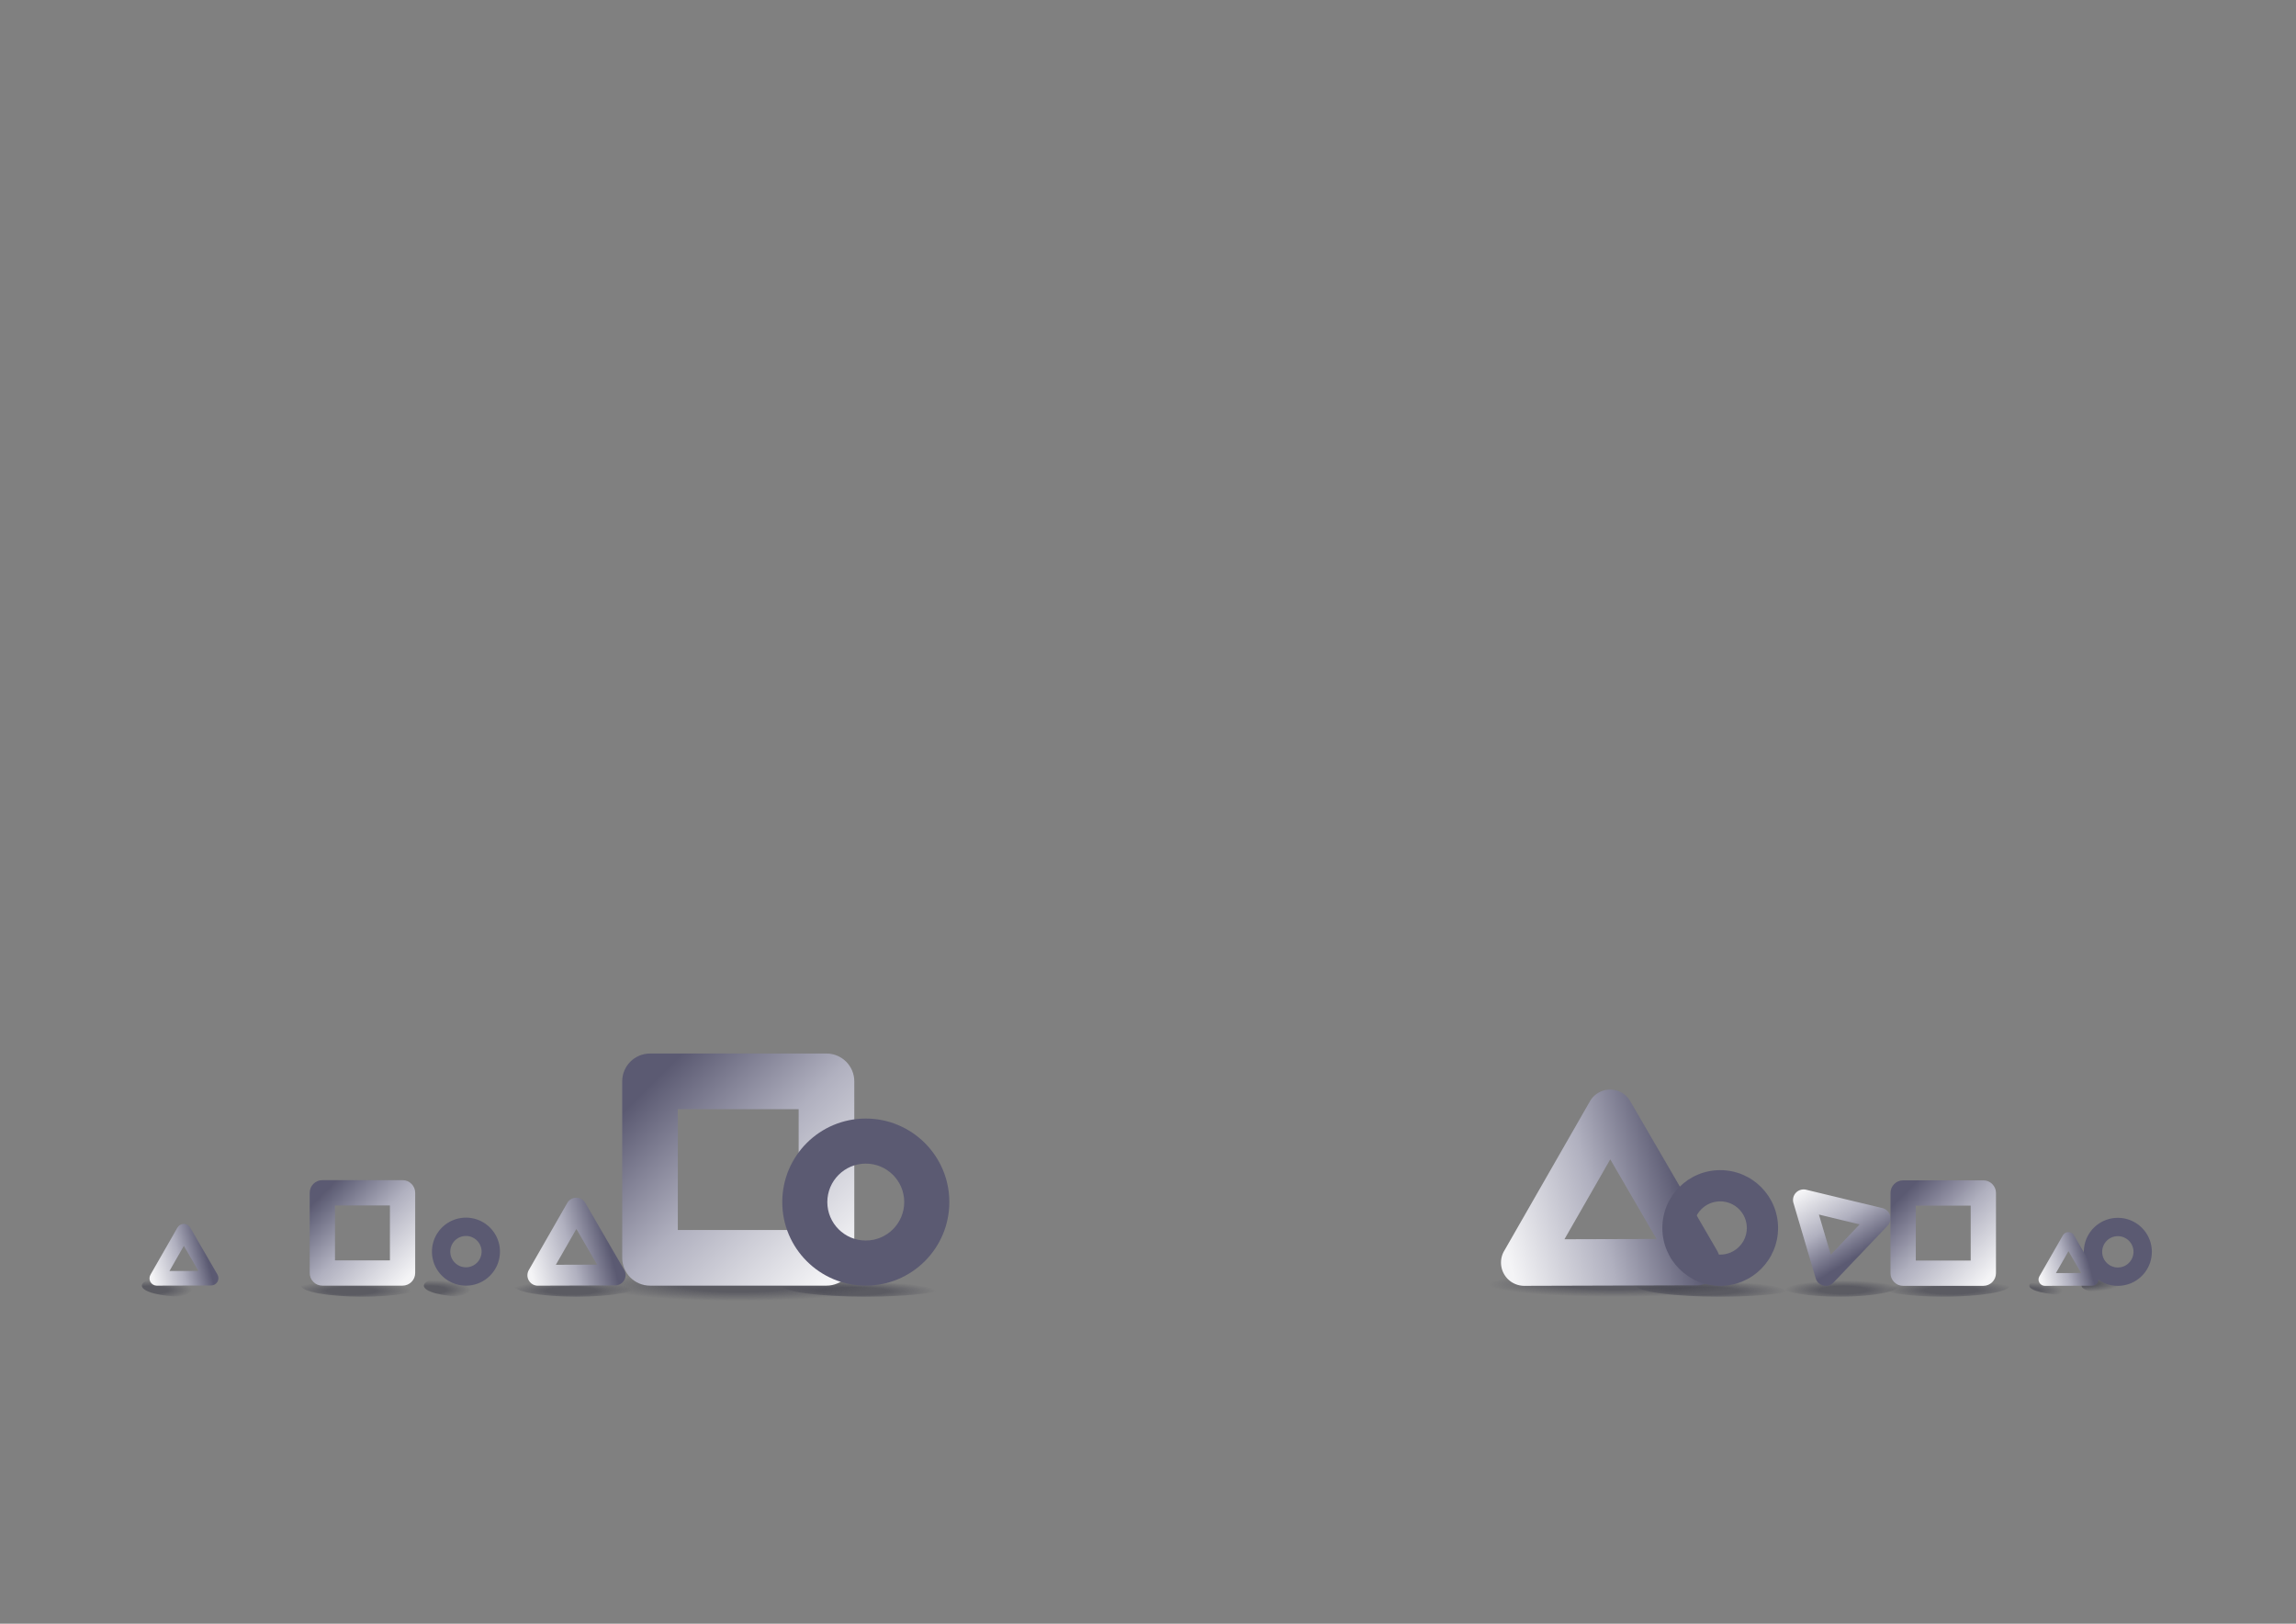 <svg xmlns="http://www.w3.org/2000/svg" xmlns:xlink="http://www.w3.org/1999/xlink" data-name="Calque 1" viewBox="0 0 841.89 595.28"><rect x="0" y="0" width="841.89" height="595.28" fill="#808080" stroke="none"/><defs><radialGradient id="a" cx="1389.76" cy="-504.5" r="50.04" data-name="Dégradé sans nom 17" fx="1389.76" fy="-504.5" gradientTransform="matrix(.6 0 -0 .07 -520.67 508.69)" gradientUnits="userSpaceOnUse"><stop offset=".4" stop-color="#353544" stop-opacity=".5"/><stop offset="1" stop-color="#353544" stop-opacity="0"/></radialGradient><radialGradient xlink:href="#a" id="c" cx="2090.19" r="50.04" data-name="Dégradé sans nom 17" fx="2090.19" gradientTransform="matrix(.45 0 -0 .07 -731.07 508.52)"/><radialGradient xlink:href="#a" id="d" cx="3658.9" cy="-504.5" r="50.04" data-name="Dégradé sans nom 17" fx="3658.9" fy="-504.5" gradientTransform="matrix(.3 0 -0 .07 -940.04 508.15)"/><radialGradient xlink:href="#a" id="e" cx="3318.34" cy="-504.5" r="50.04" data-name="Dégradé sans nom 17" fx="3318.34" fy="-504.5" gradientTransform="matrix(.3 0 -0 .07 -940.04 508.23)"/><radialGradient xlink:href="#a" id="f" cx="1966.75" cy="-504.5" r="50.04" data-name="Dégradé sans nom 17" fx="1966.75" fy="-504.5" gradientTransform="matrix(.44 0 -0 .07 -736.58 508.55)"/><radialGradient xlink:href="#a" id="g" cx="270.7" cy="401.5" r="50.04" data-name="Dégradé sans nom 17" fx="270.7" fy="401.5" gradientTransform="matrix(1 0 -0 .11 .02 427.25)"/><radialGradient xlink:href="#a" id="m" cx="1909.23" r="50.04" data-name="Dégradé sans nom 17" fx="1909.23" gradientTransform="matrix(.6 0 -0 .07 -520.67 508.56)"/><radialGradient xlink:href="#a" id="n" cx="3215.97" cy="-504.5" data-name="Dégradé sans nom 17" fx="3215.97" fy="-504.5" gradientTransform="matrix(.43 0 -0 .07 -706.9 508.25)"/><radialGradient xlink:href="#a" id="o" cx="2855.99" r="50.04" data-name="Dégradé sans nom 17" fx="2855.99" gradientTransform="matrix(.48 0 -0 .07 -655.55 508.34)"/><radialGradient xlink:href="#a" id="p" cx="5692.32" cy="-1039.51" r="50.04" data-name="Dégradé sans nom 17" fx="5692.32" fy="-1039.51" gradientTransform="matrix(.28 0 -0 .06 -851.47 535.54)"/><radialGradient xlink:href="#a" id="q" cx="6293.5" cy="-1178.12" r="50.04" data-name="Dégradé sans nom 17" fx="6293.5" fy="-1178.12" gradientTransform="matrix(.26 0 -0 .06 -871.82 541.27)"/><radialGradient xlink:href="#a" id="r" cx="802.94" cy="-77.13" r="50.04" data-name="Dégradé sans nom 17" fx="802.94" fy="-77.13" gradientTransform="matrix(.93 0 -0 .09 -154.23 477.9)"/><linearGradient id="b" x1="-201.45" x2="-122.32" y1="365.45" y2="444.57" data-name="Dégradé sans nom 11" gradientTransform="rotate(.01 -136204.92 2478971.095)" gradientUnits="userSpaceOnUse"><stop offset=".1" stop-color="#5b5a72"/><stop offset=".5" stop-color="#b0b0bf"/><stop offset=".96" stop-color="#f4f4f6"/></linearGradient><linearGradient xlink:href="#b" id="h" x1="290.84" x2="341.78" y1="414.09" y2="465.03" data-name="Dégradé sans nom 11"/><linearGradient xlink:href="#b" id="i" x1="-2651.29" x2="-2626.52" y1="2144.03" y2="2168.79" data-name="Dégradé sans nom 11" gradientTransform="rotate(119.83 -722.906 2132.033)"/><linearGradient xlink:href="#b" id="j" x1="160.02" x2="180.75" y1="448.04" y2="468.77" data-name="Dégradé sans nom 11"/><linearGradient xlink:href="#b" id="k" x1="-317.66" x2="-281.7" y1="410.26" y2="446.22" data-name="Dégradé sans nom 11"/><linearGradient xlink:href="#b" id="l" x1="-2572.91" x2="-2555.51" y1="2269.91" y2="2287.3" data-name="Dégradé sans nom 11" gradientTransform="rotate(119.83 -722.906 2132.033)"/><linearGradient xlink:href="#b" id="s" x1="-2867.94" x2="-2812.65" y1="1810.88" y2="1866.17" data-name="Dégradé sans nom 11" gradientTransform="rotate(119.83 -722.906 2132.033)"/><linearGradient xlink:href="#b" id="t" x1="612.33" x2="647.61" y1="431.76" y2="467.04" data-name="Dégradé sans nom 11"/><linearGradient xlink:href="#b" id="u" x1="-1679.35" x2="-1654.21" y1="4667.91" y2="4693.05" data-name="Dégradé sans nom 11" gradientTransform="rotate(-166.45 -747.873 2425.33)"/><linearGradient xlink:href="#b" id="v" x1="261.98" x2="297.94" y1="410.23" y2="446.19" data-name="Dégradé sans nom 11"/><linearGradient xlink:href="#b" id="w" x1="765.73" x2="786.46" y1="448.11" y2="468.84" data-name="Dégradé sans nom 11"/><linearGradient xlink:href="#b" id="x" x1="-2914.47" x2="-2899.32" y1="1670.67" y2="1685.81" data-name="Dégradé sans nom 11" gradientTransform="rotate(119.83 -722.906 2132.033)"/></defs><ellipse cx="317.46" cy="471.34" rx="30.66" ry="4.06" style="fill:url(#a)"/><ellipse cx="211.39" cy="471.34" rx="22.92" ry="4.06" style="fill:url(#c)"/><ellipse cx="170.85" cy="471.34" rx="15.44" ry="4.06" style="fill:url(#d)"/><ellipse cx="67.45" cy="471.34" rx="15.44" ry="4.06" style="fill:url(#e)"/><ellipse cx="132.9" cy="471.34" rx="22.48" ry="4.06" style="fill:url(#f)"/><ellipse cx="270.7" cy="471.34" rx="50.84" ry="5.95" style="fill:url(#g)"/><path d="M303.04 471.34h-64.7c-5.63-.01-10.19-4.58-10.19-10.21v-64.7c.01-5.63 4.58-10.19 10.21-10.19h64.7c5.63.01 10.19 4.58 10.19 10.21v64.7c-.01 5.63-4.58 10.19-10.21 10.19Zm-54.5-20.4h44.31v-44.3h-44.31v44.3Z" style="fill:url(#b)"/><path d="M317.46 410.08c16.91 0 30.64 13.71 30.64 30.62s-13.73 30.64-30.64 30.64-30.62-13.73-30.62-30.64 13.71-30.62 30.62-30.62Zm14.1 30.62c0-7.78-6.32-14.1-14.1-14.1s-14.1 6.32-14.1 14.1 6.32 14.1 14.1 14.1 14.1-6.32 14.1-14.1Z" style="fill:url(#h)"/><path d="m193.9 465.63 14.1-24.6a3.844 3.844 0 0 1 3.3-1.92c1.36 0 2.63.72 3.31 1.9l14.25 24.51c.69 1.18.69 2.63.01 3.82a3.844 3.844 0 0 1-3.3 1.92l-28.35.09a3.82 3.82 0 0 1-3.32-5.72Zm17.44-15.06-7.52 13.12 15.13-.05-7.6-13.08Z" style="fill:url(#i)"/><path d="M170.85 446.41c6.88 0 12.47 5.58 12.47 12.46s-5.59 12.47-12.47 12.47-12.46-5.59-12.46-12.47 5.58-12.46 12.46-12.46Zm5.74 12.46a5.74 5.74 0 1 0-11.48 0 5.74 5.74 0 0 0 11.48 0Z" style="fill:url(#j)"/><path d="M147.6 471.34h-29.41c-2.56 0-4.63-2.08-4.63-4.64v-29.41c0-2.56 2.08-4.63 4.64-4.63h29.41c2.56 0 4.63 2.08 4.63 4.64v29.41c0 2.56-2.08 4.63-4.64 4.63Zm-24.77-9.27h20.14v-20.14h-20.14v20.14Z" style="fill:url(#k)"/><path d="m55.17 467.33 9.9-17.28c.48-.83 1.36-1.35 2.32-1.35.96 0 1.84.51 2.33 1.33l10.01 17.22c.48.83.48 1.85 0 2.68s-1.36 1.35-2.32 1.35l-19.91.06c-.96 0-1.84-.51-2.33-1.33-.48-.83-.48-1.85 0-2.68Zm12.25-10.58-5.28 9.22 10.62-.03-5.34-9.18Z" style="fill:url(#l)"/><ellipse cx="630.74" cy="471.34" rx="30.66" ry="4.06" style="fill:url(#m)"/><ellipse cx="674.43" cy="471.34" rx="21.84" ry="4.06" style="fill:url(#n)"/><ellipse cx="712.54" cy="471.34" rx="24.35" ry="4.06" style="fill:url(#o)"/><ellipse cx="758.49" cy="471.34" rx="14.38" ry="3.42" style="fill:url(#p)"/><ellipse cx="776.56" cy="471.34" rx="13.32" ry="3.28" style="fill:url(#q)"/><ellipse cx="590.57" cy="471.34" rx="47.16" ry="4.77" style="fill:url(#r)"/><path d="M551.52 458.65 583 403.74a8.516 8.516 0 0 1 7.37-4.28c3.05 0 5.86 1.61 7.39 4.24l31.81 54.72a8.53 8.53 0 0 1 .03 8.52 8.516 8.516 0 0 1-7.37 4.28l-63.3.19c-3.05 0-5.86-1.61-7.39-4.24a8.53 8.53 0 0 1-.03-8.52Zm38.93-33.62-16.8 29.3 33.77-.1-16.97-29.19Z" style="fill:url(#s)"/><path d="M630.76 428.99c11.71 0 21.22 9.5 21.22 21.21s-9.51 21.22-21.22 21.22-21.21-9.51-21.21-21.22 9.5-21.21 21.21-21.21Zm9.76 21.21c0-5.39-4.37-9.76-9.76-9.76s-9.76 4.37-9.76 9.76 4.37 9.76 9.76 9.76 9.76-4.37 9.76-9.76Z" style="fill:url(#t)"/><path d="m662.25 436.17 27.98 6.74c1.35.32 2.42 1.34 2.81 2.67.39 1.33.05 2.76-.91 3.77l-19.83 20.86c-.95 1-2.37 1.42-3.72 1.1a3.855 3.855 0 0 1-2.81-2.67l-8.15-27.6c-.39-1.33-.05-2.76.91-3.77.95-1 2.37-1.42 3.72-1.1Zm19.64 12.71-14.93-3.6 4.35 14.73 10.58-11.13Z" style="fill:url(#u)"/><path d="M727.24 471.41h-29.41c-2.56 0-4.63-2.08-4.63-4.64v-29.41c0-2.56 2.08-4.63 4.64-4.63h29.41c2.56 0 4.63 2.08 4.63 4.64v29.41c0 2.56-2.08 4.63-4.64 4.63Zm-24.77-9.27h20.14V442h-20.14v20.14Z" style="fill:url(#v)"/><path d="M776.56 446.48c6.88 0 12.47 5.58 12.47 12.46s-5.59 12.47-12.47 12.47-12.46-5.59-12.46-12.47 5.58-12.46 12.46-12.46Zm5.74 12.46a5.74 5.74 0 1 0-11.48 0 5.74 5.74 0 0 0 11.48 0Z" style="fill:url(#w)"/><path d="m747.8 467.92 8.62-15.04c.41-.72 1.18-1.17 2.02-1.17.83 0 1.61.44 2.03 1.16l8.71 14.99c.42.72.42 1.61 0 2.33-.41.72-1.18 1.17-2.02 1.17l-17.34.05c-.83 0-1.61-.44-2.03-1.16-.42-.72-.42-1.61 0-2.33Zm10.66-9.21-4.6 8.02 9.25-.03-4.65-8Z" style="fill:url(#x)"/></svg>